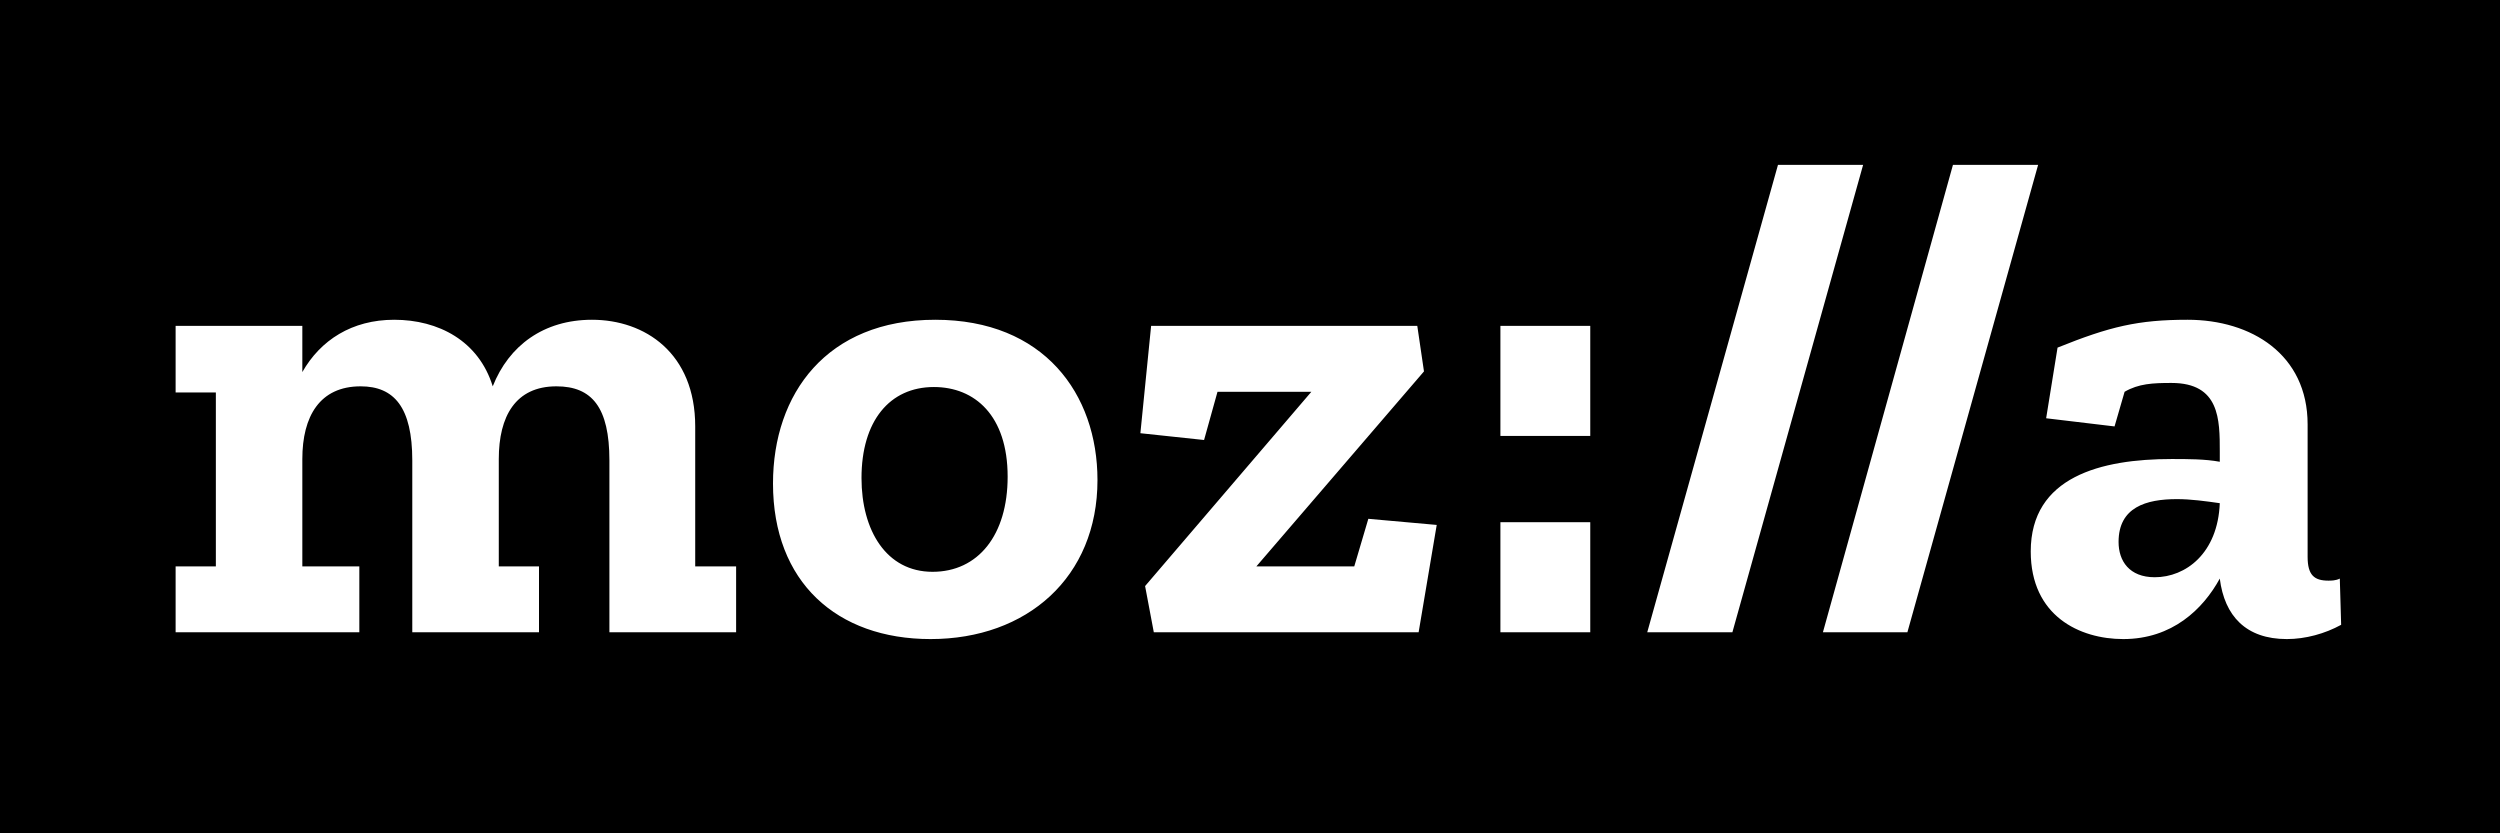 <?xml version="1.0" encoding="UTF-8"?>
<svg width="105px" height="35px" viewBox="0 0 105 35" version="1.1" xmlns="http://www.w3.org/2000/svg" xmlns:xlink="http://www.w3.org/1999/xlink">
    <!-- Generator: Sketch 46.2 (44496) - http://www.bohemiancoding.com/sketch -->
    <title>Logo</title>
    <desc>Created with Sketch.</desc>
    <defs></defs>
    <g id="Page-1" stroke="none" stroke-width="1" fill="none" fill-rule="evenodd">
        <g id="2017.09.14.Playground.CSSGrid---2@2x" transform="translate(-112, -29)">
            <g id="1" transform="translate(-294, -843)">
                <g id="Logo" transform="translate(406, 872)">
                    <rect id="Rectangle-9" fill="#000000" x="0" y="0" width="105" height="35"></rect>
                    <path d="M98.272,24.301 L98.328,26.242 C97.652,26.613 96.836,26.841 96.047,26.841 C94.33,26.841 93.429,25.871 93.231,24.301 C92.528,25.585 91.232,26.841 89.177,26.841 C87.346,26.841 85.291,25.871 85.291,23.16 C85.291,20.021 88.247,19.279 91.204,19.279 C91.88,19.279 92.612,19.279 93.231,19.394 L93.231,18.966 C93.231,17.624 93.231,16.084 91.204,16.084 C90.416,16.084 89.824,16.112 89.233,16.455 L88.811,17.91 L85.938,17.567 L86.417,14.6 C88.613,13.715 89.796,13.43 91.88,13.43 C94.555,13.43 96.92,14.885 96.92,17.824 L96.92,23.388 C96.92,24.159 97.202,24.387 97.793,24.387 C97.906,24.387 98.103,24.387 98.272,24.301 Z M90.5,24.244 C91.795,24.244 93.147,23.246 93.231,21.134 C92.64,21.049 92.021,20.963 91.429,20.963 C90.134,20.963 88.98,21.305 88.98,22.761 C88.98,23.56 89.43,24.244 90.5,24.244 Z M82.024,6.924 L85.601,6.924 L80.11,26.556 L76.562,26.556 L82.024,6.924 Z M74.675,6.924 L78.251,6.924 L72.76,26.556 L69.184,26.556 L74.675,6.924 Z M63.017,18.309 L66.791,18.309 L66.791,13.687 L63.017,13.687 L63.017,18.309 Z M63.017,26.556 L66.791,26.556 L66.791,21.933 L63.017,21.933 L63.017,26.556 Z M56.879,23.788 L52.768,23.788 L59.807,15.599 L59.526,13.687 L48.347,13.687 L47.896,18.195 L50.571,18.48 L51.135,16.455 L55.077,16.455 L48.094,24.615 L48.46,26.556 L59.582,26.556 L60.342,22.047 L57.47,21.79 L56.879,23.788 Z M39.28,13.43 C43.842,13.43 46.094,16.54 46.094,20.164 C46.094,24.244 43.138,26.841 39.083,26.841 C35.141,26.841 32.466,24.444 32.466,20.307 C32.466,16.54 34.718,13.43 39.28,13.43 Z M39.167,24.016 C41.082,24.016 42.321,22.475 42.321,20.021 C42.321,17.453 40.941,16.255 39.224,16.255 C37.365,16.255 36.183,17.682 36.183,20.078 C36.183,22.276 37.224,24.016 39.167,24.016 Z M29.199,17.91 C29.199,14.828 27.087,13.43 24.863,13.43 C22.835,13.43 21.371,14.514 20.695,16.226 C20.104,14.315 18.415,13.43 16.556,13.43 C14.782,13.43 13.459,14.286 12.698,15.627 L12.698,13.687 L7.376,13.687 L7.376,16.483 L9.066,16.483 L9.066,23.788 L7.376,23.788 L7.376,26.556 L15.092,26.556 L15.092,23.788 L12.698,23.788 L12.698,19.279 C12.698,17.482 13.431,16.226 15.148,16.226 C16.556,16.226 17.316,17.111 17.316,19.337 L17.316,26.556 L22.638,26.556 L22.638,23.788 L20.949,23.788 L20.949,19.279 C20.949,17.482 21.653,16.226 23.37,16.226 C24.863,16.226 25.595,17.111 25.595,19.337 L25.595,26.556 L30.917,26.556 L30.917,23.788 L29.199,23.788 L29.199,17.91 Z" id="mozilla" fill="#FFFFFF"></path>
                </g>
            </g>
        </g>
    </g>
</svg>